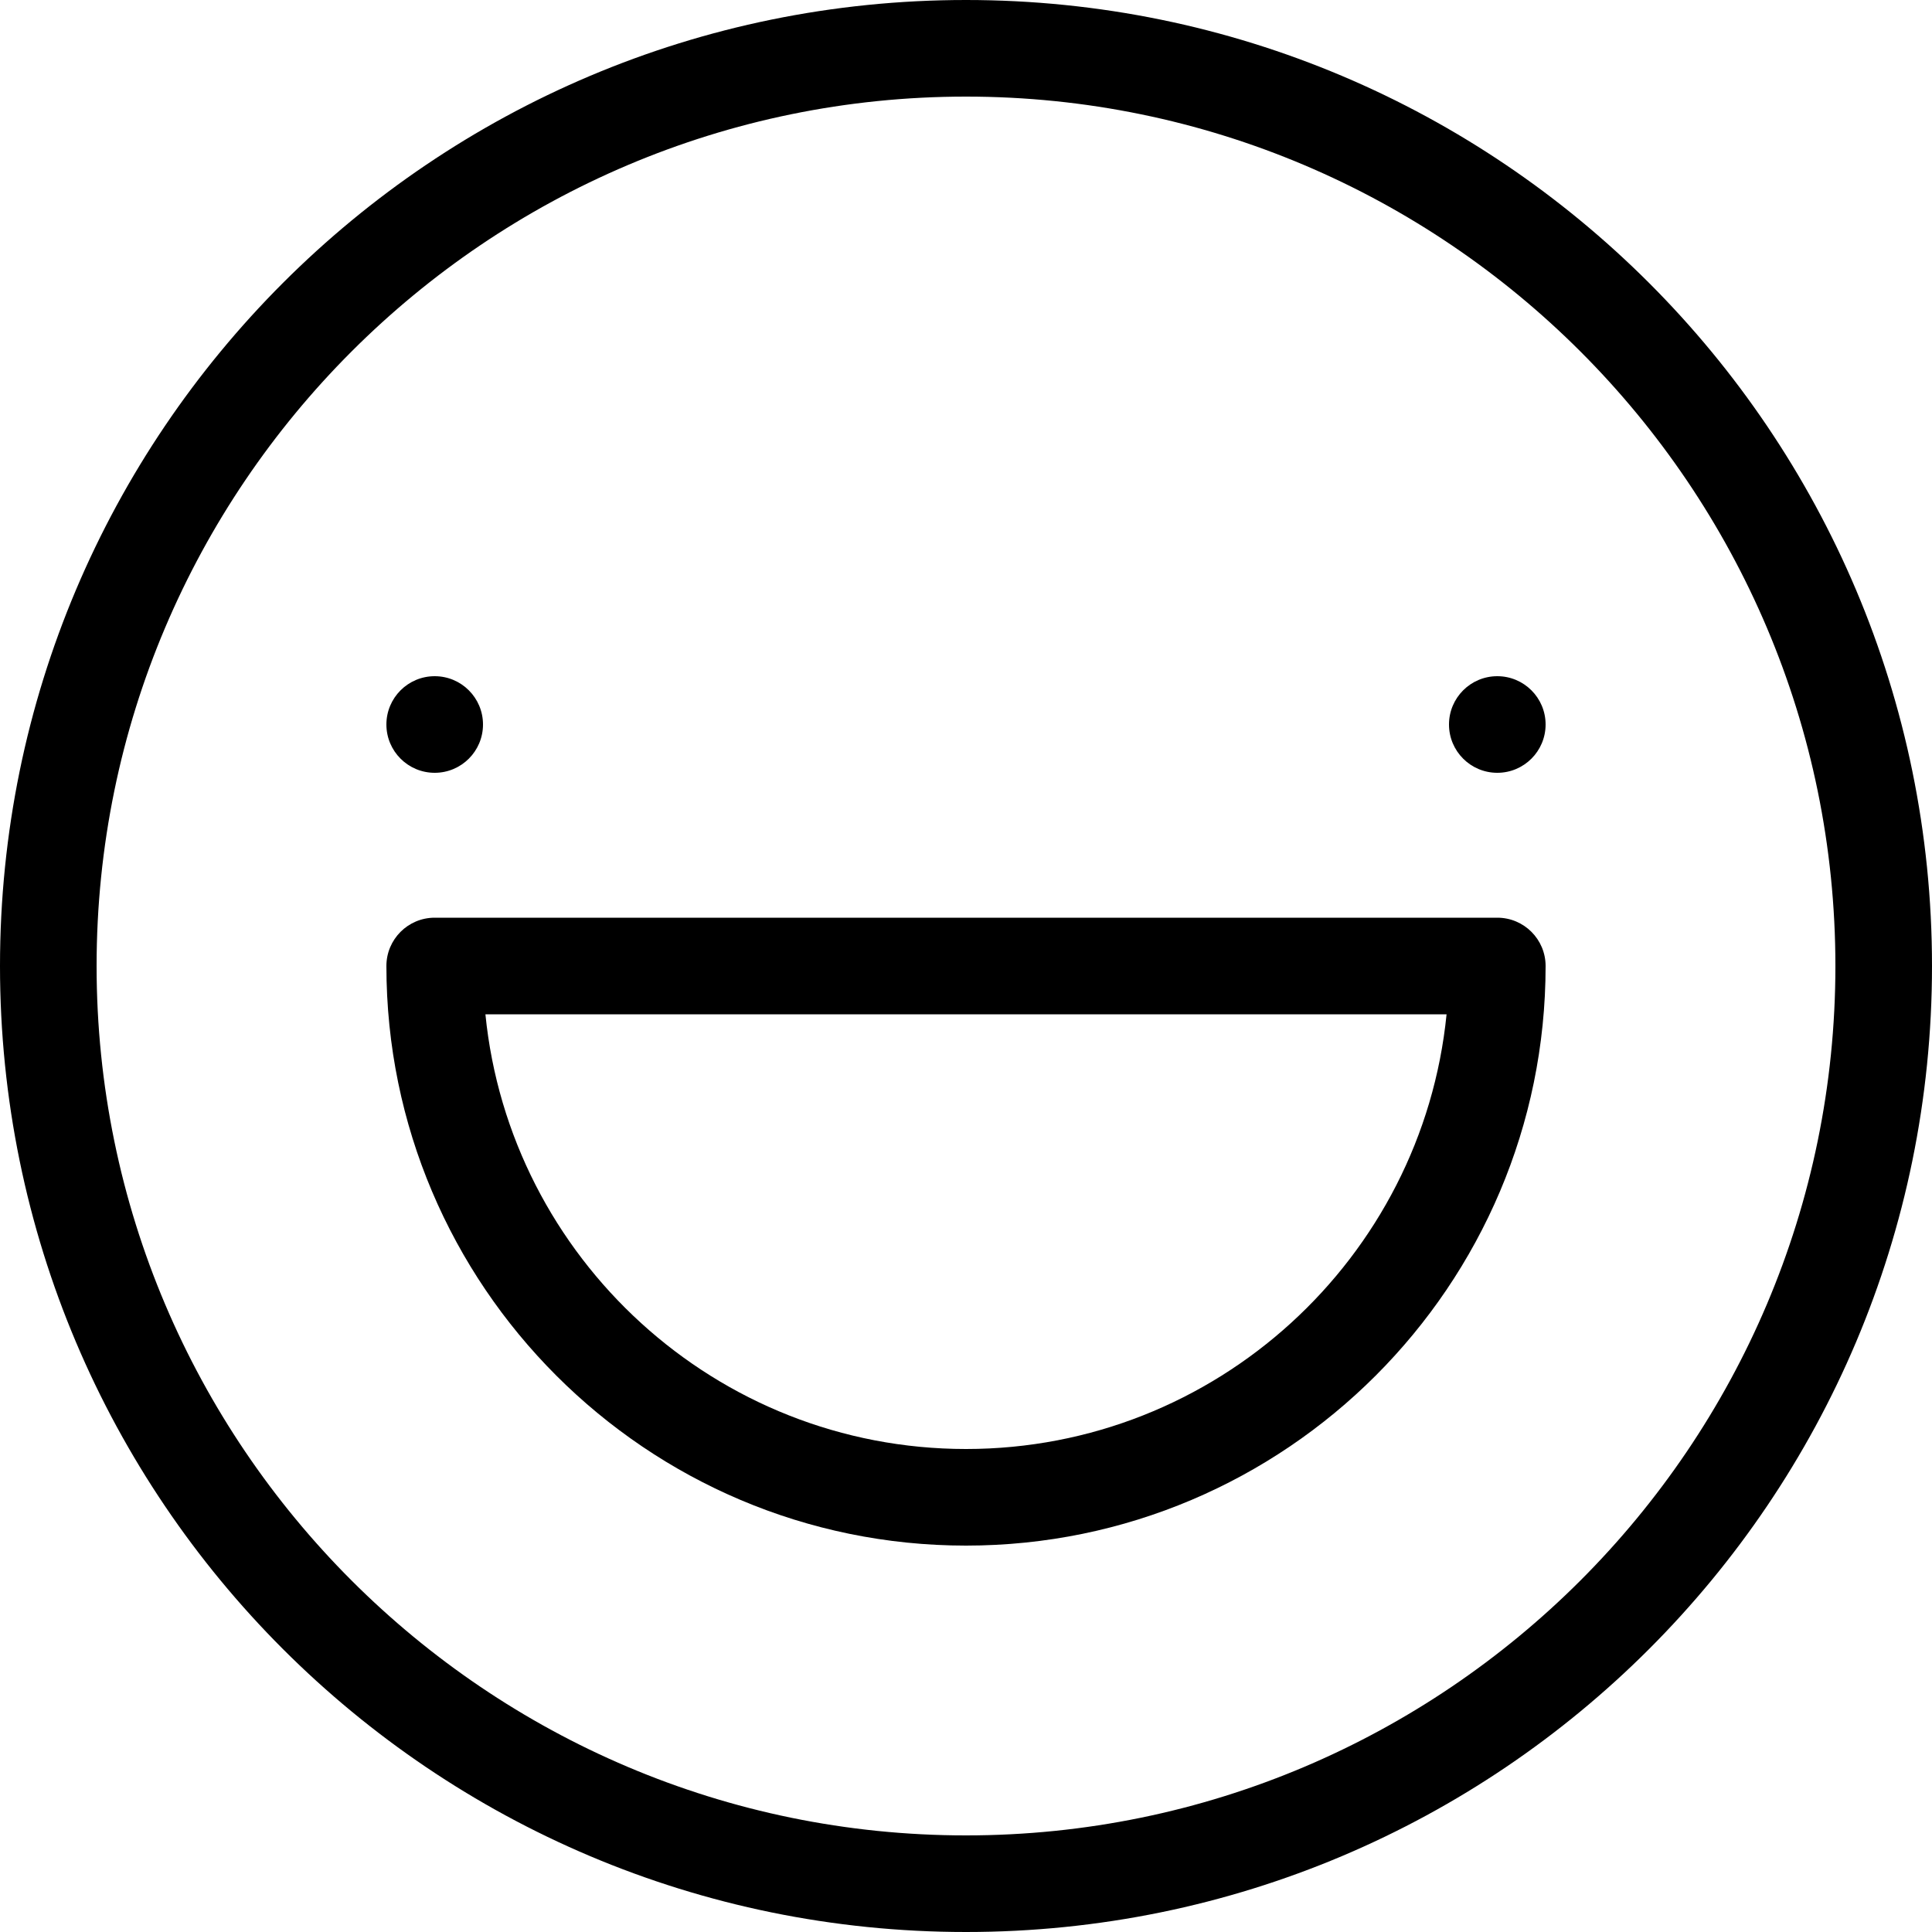<svg xmlns="http://www.w3.org/2000/svg" xmlns:xlink="http://www.w3.org/1999/xlink" version="1.1" x="0px" y="0px" width="100px" height="100px" viewBox="0 0 100 100" enable-background="new 0 0 100 100" xml:space="preserve">
<g id="Layer_2">
</g>
<g id="Layer_1">
	<g>
		<path d="M150,100c-27.614,0-50,22.386-50,50s22.386,50,50,50s50-22.386,50-50S177.614,100,150,100z M150,195    c-24.813,0-45-20.187-45-45c0-24.813,20.187-45,45-45c24.813,0,45,20.187,45,45C195,174.813,174.813,195,150,195z"/>
		<path d="M50,100c-27.614,0-50,22.386-50,50s22.386,50,50,50s50-22.386,50-50S77.614,100,50,100z M50,195    c-24.813,0-45-20.187-45-45c0-24.813,20.187-45,45-45c24.813,0,45,20.187,45,45C95,174.813,74.813,195,50,195z"/>
		<circle cx="22.5" cy="37.5" r="2.5"/>
		<circle cx="77.5" cy="37.5" r="2.5"/>
		<path d="M100,50c0-27.614-22.386-50-50-50S0,22.386,0,50s22.386,50,50,50S100,77.614,100,50z M50,95C25.187,95,5,74.813,5,50    C5,25.187,25.187,5,50,5c24.813,0,45,20.187,45,45C95,74.813,74.813,95,50,95z"/>
		<path d="M77.5,47.5h-55c-1.381,0-2.5,1.119-2.5,2.5c0,16.542,13.458,30,30,30s30-13.458,30-30C80,48.619,78.881,47.5,77.5,47.5z     M50,75c-12.941,0-23.616-9.884-24.875-22.5h49.749C73.616,65.116,62.941,75,50,75z"/>
		<path d="M150,100c27.614,0,50-22.386,50-50S177.614,0,150,0s-50,22.386-50,50S122.386,100,150,100z M150,5    c24.813,0,45,20.187,45,45c0,24.813-20.187,45-45,45c-24.813,0-45-20.187-45-45C105,25.187,125.187,5,150,5z"/>
	</g>
</g>
</svg>